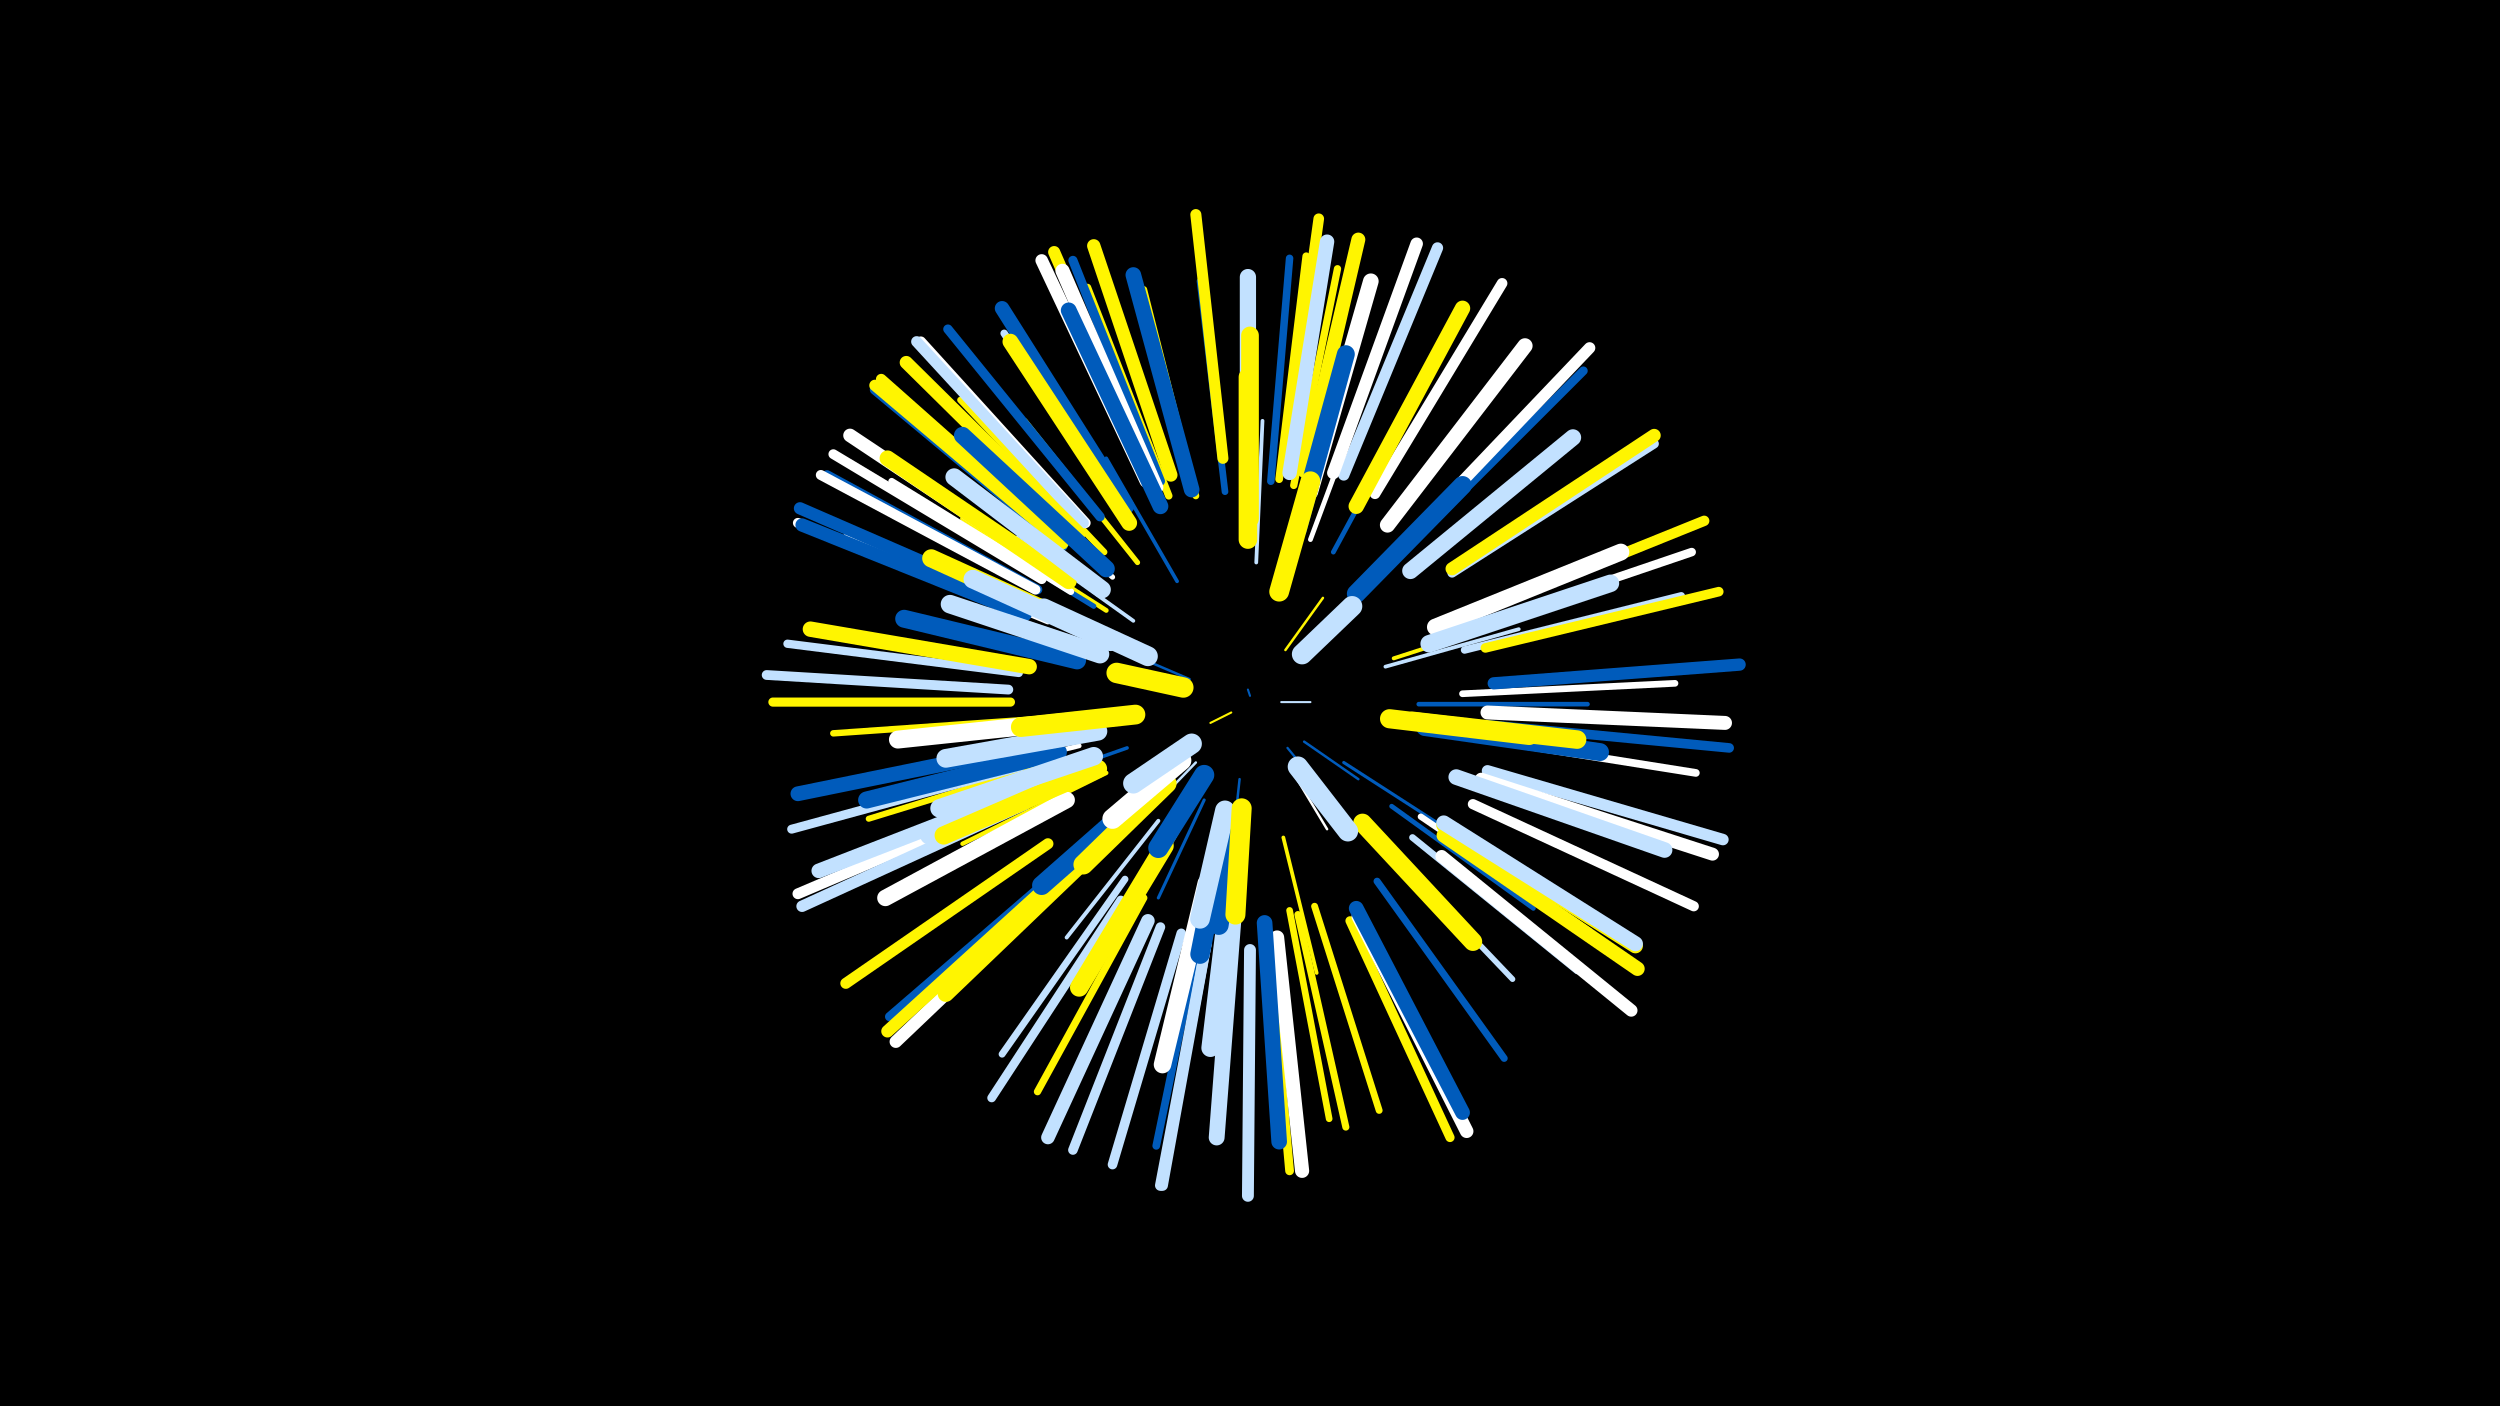 <svg width="1200" height="675" viewBox="-500 -500 1200 675" xmlns="http://www.w3.org/2000/svg"><path d="M-500-500h1200v675h-1200z" fill="#000"/><style>.sparkles path{stroke-linecap:round}</style><g class="sparkles"><path d="M100-166l-1-3" stroke-width="1.0" stroke="#005bbb0"/><path d="M91-158l-10 5" stroke-width="1.0" stroke="#fff5000"/><path d="M115-163l14 0" stroke-width="1.0" stroke="#c2e1ff0"/><path d="M118-141l18 22" stroke-width="1.1" stroke="#005bbb3"/><path d="M117-188l18-25" stroke-width="1.2" stroke="#fff5004"/><path d="M71-174l-28-12" stroke-width="1.2" stroke="#005bbb4"/><path d="M126-144l26 18" stroke-width="1.2" stroke="#005bbb4"/><path d="M119-132l18 30" stroke-width="1.2" stroke="#fff5"/><path d="M95-126l-4 37" stroke-width="1.2" stroke="#005bbb6"/><path d="M74-134l-27 28" stroke-width="1.2" stroke="#c2e1ff7"/><path d="M78-116l-22 47" stroke-width="1.5" stroke="#005bbbC"/><path d="M145-134l45 29" stroke-width="1.5" stroke="#005bbbD"/><path d="M71-111l-29 52" stroke-width="1.6" stroke="#fff50011"/><path d="M41-141l-60 21" stroke-width="1.7" stroke="#005bbb13"/><path d="M116-98l16 65" stroke-width="1.8" stroke="#fff50016"/><path d="M165-180l64-18" stroke-width="1.8" stroke="#c2e1ff16"/><path d="M103-230l3-68" stroke-width="1.8" stroke="#c2e1ff16"/><path d="M65-221l-34-59" stroke-width="1.8" stroke="#005bbb17"/><path d="M44-202l-56-40" stroke-width="1.8" stroke="#c2e1ff17"/><path d="M56-106l-44 56" stroke-width="1.9" stroke="#c2e1ff1A"/><path d="M169-184l68-22" stroke-width="1.9" stroke="#fff5001A"/><path d="M31-129l-69 34" stroke-width="2.1" stroke="#fff5001E"/><path d="M181-162l81 0" stroke-width="2.2" stroke="#005bbb22"/><path d="M31-207l-69-44" stroke-width="2.3" stroke="#fff50023"/><path d="M140-235l39-72" stroke-width="2.3" stroke="#005bbb24"/><path d="M129-241l29-78" stroke-width="2.3" stroke="#fff25"/><path d="M168-113l68 49" stroke-width="2.3" stroke="#005bbb25"/><path d="M18-142l-82 20" stroke-width="2.3" stroke="#fff26"/><path d="M46-230l-54-68" stroke-width="2.5" stroke="#fff50029"/><path d="M25-209l-75-46" stroke-width="2.5" stroke="#005bbb2A"/><path d="M34-223l-66-60" stroke-width="2.5" stroke="#fff2B"/><path d="M163-96l63 66" stroke-width="2.7" stroke="#c2e1ff2E"/><path d="M192-148l91 14" stroke-width="2.7" stroke="#c2e1ff30"/><path d="M8-135l-91 28" stroke-width="2.9" stroke="#fff50034"/><path d="M182-108l81 55" stroke-width="3.0" stroke="#fff38"/><path d="M0-155l-100 7" stroke-width="3.1" stroke="#fff5003C"/><path d="M30-235l-69-73" stroke-width="3.1" stroke="#fff5003C"/><path d="M178-98l79 64" stroke-width="3.2" stroke="#c2e1ff3D"/><path d="M14-216l-86-53" stroke-width="3.2" stroke="#fff3E"/><path d="M119-63l19 100" stroke-width="3.2" stroke="#fff5003E"/><path d="M88-264l-12-101" stroke-width="3.2" stroke="#005bbb3F"/><path d="M202-167l102-5" stroke-width="3.2" stroke="#fff3F"/><path d="M131-65l31 98" stroke-width="3.3" stroke="#fff5003F"/><path d="M74-262l-25-99" stroke-width="3.3" stroke="#fff50040"/><path d="M40-78l-59 84" stroke-width="3.3" stroke="#c2e1ff41"/><path d="M123-61l23 102" stroke-width="3.4" stroke="#fff50043"/><path d="M161-77l61 85" stroke-width="3.4" stroke="#005bbb44"/><path d="M3-202l-97-40" stroke-width="3.4" stroke="#fff44"/><path d="M49-69l-51 93" stroke-width="3.5" stroke="#fff50047"/><path d="M121-267l21-104" stroke-width="3.5" stroke="#fff50047"/><path d="M41-251l-59-89" stroke-width="3.6" stroke="#c2e1ff48"/><path d="M203-188l104-26" stroke-width="3.6" stroke="#c2e1ff48"/><path d="M61-262l-39-100" stroke-width="3.6" stroke="#fff50049"/><path d="M110-269l9-107" stroke-width="3.6" stroke="#005bbb4A"/><path d="M207-146l107 17" stroke-width="3.7" stroke="#fff4C"/><path d="M114-270l13-107" stroke-width="3.7" stroke="#fff5004C"/><path d="M77-56l-22 106" stroke-width="3.7" stroke="#005bbb4D"/><path d="M-11-177l-111-14" stroke-width="4.0" stroke="#c2e1ff56"/><path d="M206-199l106-36" stroke-width="4.1" stroke="#fff57"/><path d="M109-50l10 112" stroke-width="4.2" stroke="#fff50059"/><path d="M180-242l80-80" stroke-width="4.2" stroke="#005bbb5A"/><path d="M38-68l-62 95" stroke-width="4.2" stroke="#c2e1ff5B"/><path d="M-10-132l-110 30" stroke-width="4.3" stroke="#c2e1ff5E"/><path d="M57-269l-42-106" stroke-width="4.4" stroke="#005bbb60"/><path d="M14-87l-87 75" stroke-width="4.4" stroke="#005bbb60"/><path d="M-15-163l-114 0" stroke-width="4.4" stroke="#fff50060"/><path d="M148-58l48 104" stroke-width="4.4" stroke="#fff50061"/><path d="M28-252l-73-90" stroke-width="4.5" stroke="#005bbb63"/><path d="M197-225l97-62" stroke-width="4.5" stroke="#c2e1ff63"/><path d="M-2-217l-101-55" stroke-width="4.6" stroke="#005bbb64"/><path d="M57-55l-42 107" stroke-width="4.6" stroke="#c2e1ff65"/><path d="M215-152l115 11" stroke-width="4.6" stroke="#005bbb65"/><path d="M67-52l-33 111" stroke-width="4.6" stroke="#c2e1ff65"/><path d="M213-189l112-27" stroke-width="4.6" stroke="#fff50066"/><path d="M-16-169l-116-7" stroke-width="4.7" stroke="#c2e1ff68"/><path d="M0-222l-100-60" stroke-width="4.7" stroke="#fff69"/><path d="M-8-206l-109-43" stroke-width="4.8" stroke="#fff6B"/><path d="M-3-217l-103-55" stroke-width="4.8" stroke="#fff6C"/><path d="M207-114l106 49" stroke-width="4.9" stroke="#fff6F"/><path d="M10-238l-90-75" stroke-width="5.0" stroke="#005bbb70"/><path d="M209-206l109-44" stroke-width="5.0" stroke="#fff50071"/><path d="M21-249l-79-87" stroke-width="5.0" stroke="#fff71"/><path d="M117-279l16-116" stroke-width="5.1" stroke="#fff50073"/><path d="M160-263l61-101" stroke-width="5.1" stroke="#fff74"/><path d="M11-240l-88-78" stroke-width="5.1" stroke="#fff50074"/><path d="M217-172l118-9" stroke-width="5.1" stroke="#c2e1ff75"/><path d="M79-47l-21 116" stroke-width="5.2" stroke="#c2e1ff75"/><path d="M79-47l-22 116" stroke-width="5.2" stroke="#c2e1ff76"/><path d="M-9-117l-108 46" stroke-width="5.2" stroke="#fff77"/><path d="M20-249l-80-87" stroke-width="5.3" stroke="#c2e1ff78"/><path d="M3-95l-97 67" stroke-width="5.3" stroke="#fff50078"/><path d="M87-280l-13-117" stroke-width="5.3" stroke="#fff5007A"/><path d="M145-272l45-109" stroke-width="5.4" stroke="#c2e1ff7B"/><path d="M182-248l81-85" stroke-width="5.5" stroke="#fff7E"/><path d="M10-239l-90-76" stroke-width="5.5" stroke="#fff5007F"/><path d="M214-130l113 33" stroke-width="5.5" stroke="#c2e1ff7F"/><path d="M-8-114l-107 49" stroke-width="5.5" stroke="#c2e1ff80"/><path d="M100-44l-1 118" stroke-width="5.7" stroke="#c2e1ff84"/><path d="M53-271l-47-108" stroke-width="5.8" stroke="#fff50088"/><path d="M217-172l118-9" stroke-width="5.9" stroke="#005bbb8A"/><path d="M-8-209l-108-47" stroke-width="5.9" stroke="#005bbb8B"/><path d="M192-89l91 74" stroke-width="6.0" stroke="#fff8C"/><path d="M140-273l40-110" stroke-width="6.0" stroke="#fff8C"/><path d="M15-81l-85 81" stroke-width="6.0" stroke="#fff8D"/><path d="M13-84l-87 79" stroke-width="6.0" stroke="#fff5008E"/><path d="M50-269l-50-106" stroke-width="6.0" stroke="#fff8E"/><path d="M211-126l111 36" stroke-width="6.2" stroke="#fff93"/><path d="M197-227l97-64" stroke-width="6.3" stroke="#fff50095"/><path d="M18-244l-83-82" stroke-width="6.3" stroke="#fff50096"/><path d="M-8-205l-107-43" stroke-width="6.4" stroke="#005bbb98"/><path d="M62-272l-37-110" stroke-width="6.4" stroke="#fff50098"/><path d="M4-227l-96-64" stroke-width="6.5" stroke="#fff9A"/><path d="M152-60l52 103" stroke-width="6.5" stroke="#fff9A"/><path d="M51-58l-48 104" stroke-width="6.5" stroke="#c2e1ff9B"/><path d="M214-158l114 5" stroke-width="6.7" stroke="#fffA0"/><path d="M126-274l26-111" stroke-width="6.7" stroke="#fff500A0"/><path d="M55-266l-45-104" stroke-width="6.8" stroke="#fffA3"/><path d="M113-50l12 112" stroke-width="6.8" stroke="#fffA4"/><path d="M119-273l18-111" stroke-width="6.9" stroke="#c2e1ffA6"/><path d="M193-99l93 64" stroke-width="6.9" stroke="#fff500A6"/><path d="M41-257l-60-95" stroke-width="7.0" stroke="#005bbbA8"/><path d="M-4-122l-103 40" stroke-width="7.0" stroke="#c2e1ffAA"/><path d="M-9-141l-108 22" stroke-width="7.1" stroke="#005bbbAB"/><path d="M151-64l51 98" stroke-width="7.1" stroke="#005bbbAC"/><path d="M193-104l92 58" stroke-width="7.2" stroke="#fff500AF"/><path d="M193-105l92 58" stroke-width="7.2" stroke="#c2e1ffB0"/><path d="M166-248l66-86" stroke-width="7.3" stroke="#fffB2"/><path d="M151-257l51-95" stroke-width="7.4" stroke="#fff500B4"/><path d="M-6-180l-105-18" stroke-width="7.4" stroke="#fff500B5"/><path d="M72-265l-28-103" stroke-width="7.5" stroke="#005bbbB6"/><path d="M199-127l100 35" stroke-width="7.5" stroke="#c2e1ffB9"/><path d="M107-57l7 105" stroke-width="7.5" stroke="#005bbbB9"/><path d="M129-264l29-101" stroke-width="7.5" stroke="#fffB9"/><path d="M13-221l-87-59" stroke-width="7.6" stroke="#fff500BA"/><path d="M92-58l-8 104" stroke-width="7.6" stroke="#c2e1ffBA"/><path d="M42-249l-57-87" stroke-width="7.6" stroke="#fff500BB"/><path d="M57-257l-44-94" stroke-width="7.6" stroke="#005bbbBC"/><path d="M99-265l0-102" stroke-width="7.8" stroke="#c2e1ffBF"/><path d="M27-93l-73 70" stroke-width="7.8" stroke="#fff500C1"/><path d="M177-226l78-64" stroke-width="7.9" stroke="#c2e1ffC3"/><path d="M12-116l-87 47" stroke-width="7.9" stroke="#fffC4"/><path d="M189-199l89-36" stroke-width="8.1" stroke="#fffC9"/><path d="M8-139l-92 23" stroke-width="8.2" stroke="#005bbbCB"/><path d="M31-227l-69-64" stroke-width="8.2" stroke="#005bbbCC"/><path d="M186-191l87-29" stroke-width="8.4" stroke="#c2e1ffD0"/><path d="M79-76l-21 87" stroke-width="8.4" stroke="#fffD2"/><path d="M29-217l-71-54" stroke-width="8.4" stroke="#c2e1ffD2"/><path d="M100-251l0-88" stroke-width="8.5" stroke="#fff500D4"/><path d="M123-246l23-84" stroke-width="8.6" stroke="#005bbbD5"/><path d="M17-183l-83-20" stroke-width="8.6" stroke="#005bbbD7"/><path d="M16-154l-85 9" stroke-width="8.6" stroke="#fffD8"/><path d="M184-151l84 12" stroke-width="8.6" stroke="#005bbbD8"/><path d="M24-197l-77-35" stroke-width="8.7" stroke="#fff500D9"/><path d="M91-80l-10 83" stroke-width="8.7" stroke="#c2e1ffDA"/><path d="M23-131l-77 32" stroke-width="8.7" stroke="#c2e1ffDA"/><path d="M27-131l-74 32" stroke-width="8.8" stroke="#fff500DD"/><path d="M59-94l-41 68" stroke-width="8.8" stroke="#fff500DD"/><path d="M25-137l-74 25" stroke-width="8.9" stroke="#c2e1ffDE"/><path d="M178-154l79 9" stroke-width="8.9" stroke="#fff500DE"/><path d="M154-105l53 57" stroke-width="8.9" stroke="#fff500DE"/><path d="M99-241l0-78" stroke-width="8.9" stroke="#fff500DE"/><path d="M28-186l-72-24" stroke-width="8.9" stroke="#c2e1ffE1"/><path d="M27-149l-73 13" stroke-width="9.0" stroke="#c2e1ffE2"/><path d="M151-215l51-52" stroke-width="9.0" stroke="#005bbbE3"/><path d="M33-192l-66-30" stroke-width="9.0" stroke="#c2e1ffE3"/><path d="M167-155l67 8" stroke-width="9.2" stroke="#fff500E8"/><path d="M50-119l-50 44" stroke-width="9.2" stroke="#005bbbE9"/><path d="M88-102l-12 60" stroke-width="9.3" stroke="#005bbbEC"/><path d="M60-124l-40 39" stroke-width="9.5" stroke="#fff500EF"/><path d="M45-157l-55 6" stroke-width="9.5" stroke="#fff500F0"/><path d="M114-216l15-53" stroke-width="9.5" stroke="#fff500F0"/><path d="M51-185l-50-23" stroke-width="9.5" stroke="#c2e1ffF0"/><path d="M93-109l-8 53" stroke-width="9.5" stroke="#005bbbF1"/><path d="M88-111l-12 52" stroke-width="9.5" stroke="#c2e1ffF1"/><path d="M96-112l-3 51" stroke-width="9.6" stroke="#fff500F2"/><path d="M67-135l-33 28" stroke-width="9.7" stroke="#fffF6"/><path d="M78-128l-22 35" stroke-width="9.7" stroke="#005bbbF7"/><path d="M123-132l24 31" stroke-width="9.8" stroke="#c2e1ffF7"/><path d="M72-143l-28 19" stroke-width="9.8" stroke="#c2e1ffF9"/><path d="M125-186l24-23" stroke-width="9.8" stroke="#c2e1ffF9"/><path d="M68-170l-32-7" stroke-width="9.8" stroke="#fff500F9"/></g></svg>